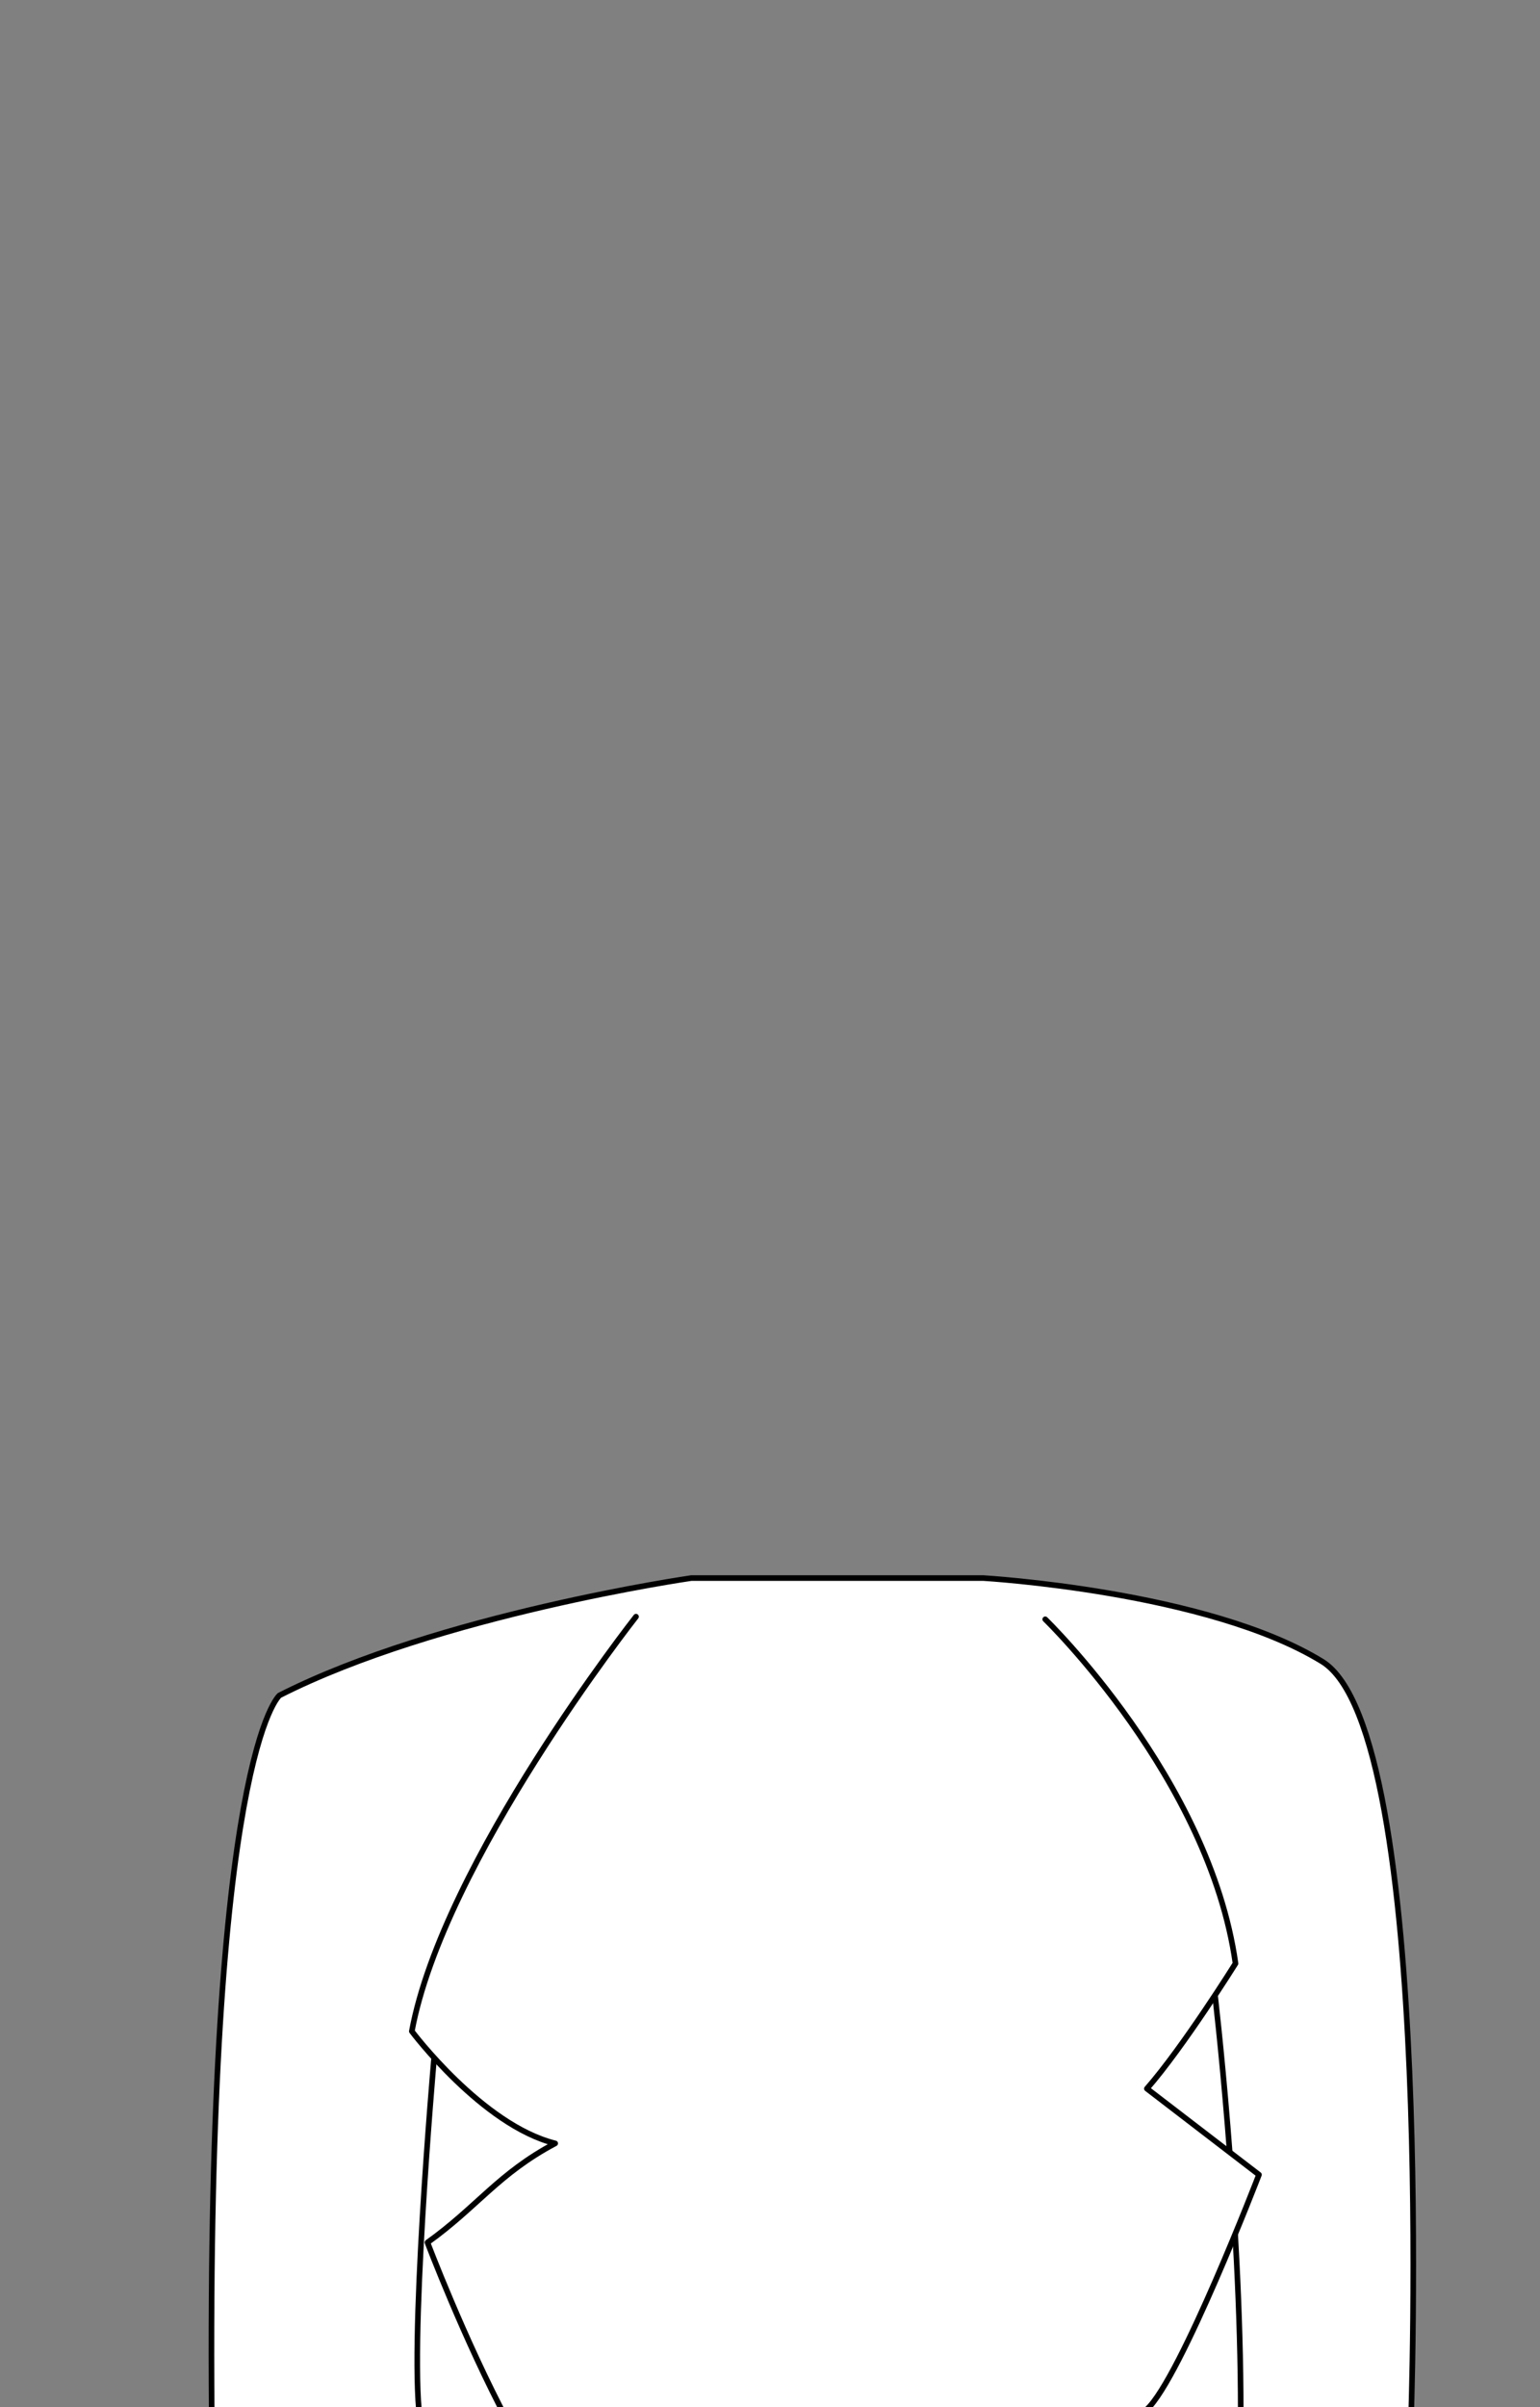 <?xml version="1.0" encoding="UTF-8" standalone="no"?>
<!-- Created with Inkscape (http://www.inkscape.org/) -->

<svg
   width="800"
   height="1250"
   viewBox="0 0 211.667 330.73"
   version="1.1"
   id="svg5"
   inkscape:version="1.2.1 (9c6d41e410, 2022-07-14)"
   sodipodi:docname="CryptoRick_Coat.svg"
   inkscape:export-filename="CryptoRick_Coat_White.png"
   inkscape:export-xdpi="96"
   inkscape:export-ydpi="96"
   xmlns:inkscape="http://www.inkscape.org/namespaces/inkscape"
   xmlns:sodipodi="http://sodipodi.sourceforge.net/DTD/sodipodi-0.dtd"
   xmlns="http://www.w3.org/2000/svg"
   xmlns:svg="http://www.w3.org/2000/svg">
  <rect x="0" y="0" width="211.667" height="330.73" fill="#808080" stroke="none"/>
  <sodipodi:namedview
     id="namedview7"
     pagecolor="#ffffff"
     bordercolor="#000000"
     borderopacity="0.25"
     inkscape:showpageshadow="2"
     inkscape:pageopacity="0.0"
     inkscape:pagecheckerboard="0"
     inkscape:deskcolor="#d1d1d1"
     inkscape:document-units="mm"
     showgrid="false"
     inkscape:zoom="0.52221045"
     inkscape:cx="-130.2157"
     inkscape:cy="511.28812"
     inkscape:window-width="1920"
     inkscape:window-height="1009"
     inkscape:window-x="-8"
     inkscape:window-y="-8"
     inkscape:window-maximized="1"
     inkscape:current-layer="layer1" />
  <defs
     id="defs2" />
  <g
     inkscape:label="Layer 1"
     inkscape:groupmode="layer"
     id="layer1">
    <g
       id="path11279"
       transform="translate(0.358,1.075)" />
    <path
       id="path11275"
       style="opacity:1;fill:#ffffff;fill-opacity:1;stroke:#000000;stroke-width:0.772;stroke-linecap:round;stroke-linejoin:round;stroke-dasharray:none;stroke-opacity:1"
       d="m 29.099,331.82 c -0.717,-90.641 9.315,-98.881 9.315,-98.881 21.854,-11.106 56.606,-16.122 56.606,-16.122 l 40.125,2.8e-4 m 0,0 c 0,0 30.811,1.791 46.574,11.464 15.764,9.673 12.181,105.329 12.181,105.329 L 29.099,331.82" />
    <path
       style="opacity:1;fill:none;fill-opacity:1;stroke:#000000;stroke-width:0.772;stroke-linecap:round;stroke-linejoin:round;stroke-dasharray:none;stroke-opacity:1"
       d="m 87.416,222.123 c 0,0 -26.511,33.677 -30.811,56.964 0,0 9.673,12.898 19.704,15.405 -7.8,4.133 -10.737,8.744 -17.555,13.614 0,0 5.016,13.256 11.106,24.72"
       id="path11281"
       sodipodi:nodetypes="ccccc" />
    <path
       style="opacity:1;fill:#ffffff;fill-opacity:1;stroke:#000000;stroke-width:0.772;stroke-linecap:round;stroke-linejoin:round;stroke-dasharray:none;stroke-opacity:1"
       d="m 166.951,273.713 c 0,0 3.583,30.094 3.583,57.68"
       id="path11291" />
    <path
       style="opacity:1;fill:#ffffff;fill-opacity:1;stroke:#000000;stroke-width:0.772;stroke-linecap:round;stroke-linejoin:round;stroke-dasharray:none;stroke-opacity:1"
       d="m 143.663,222.482 c 0,0 22.571,21.854 26.153,47.291 0,0 -7.165,11.464 -12.181,17.197 l 15.405,11.823 c 0,0 -10.748,27.945 -15.405,32.244"
       id="path11285" />
    <path
       style="opacity:1;fill:none;fill-opacity:1;stroke:#000000;stroke-width:0.772;stroke-linecap:round;stroke-linejoin:round;stroke-dasharray:none;stroke-opacity:1"
       d="m 59.642,283.012 c 0,0 -3.583,40.842 -1.791,50.157"
       id="path11287" />
  </g>
</svg>
